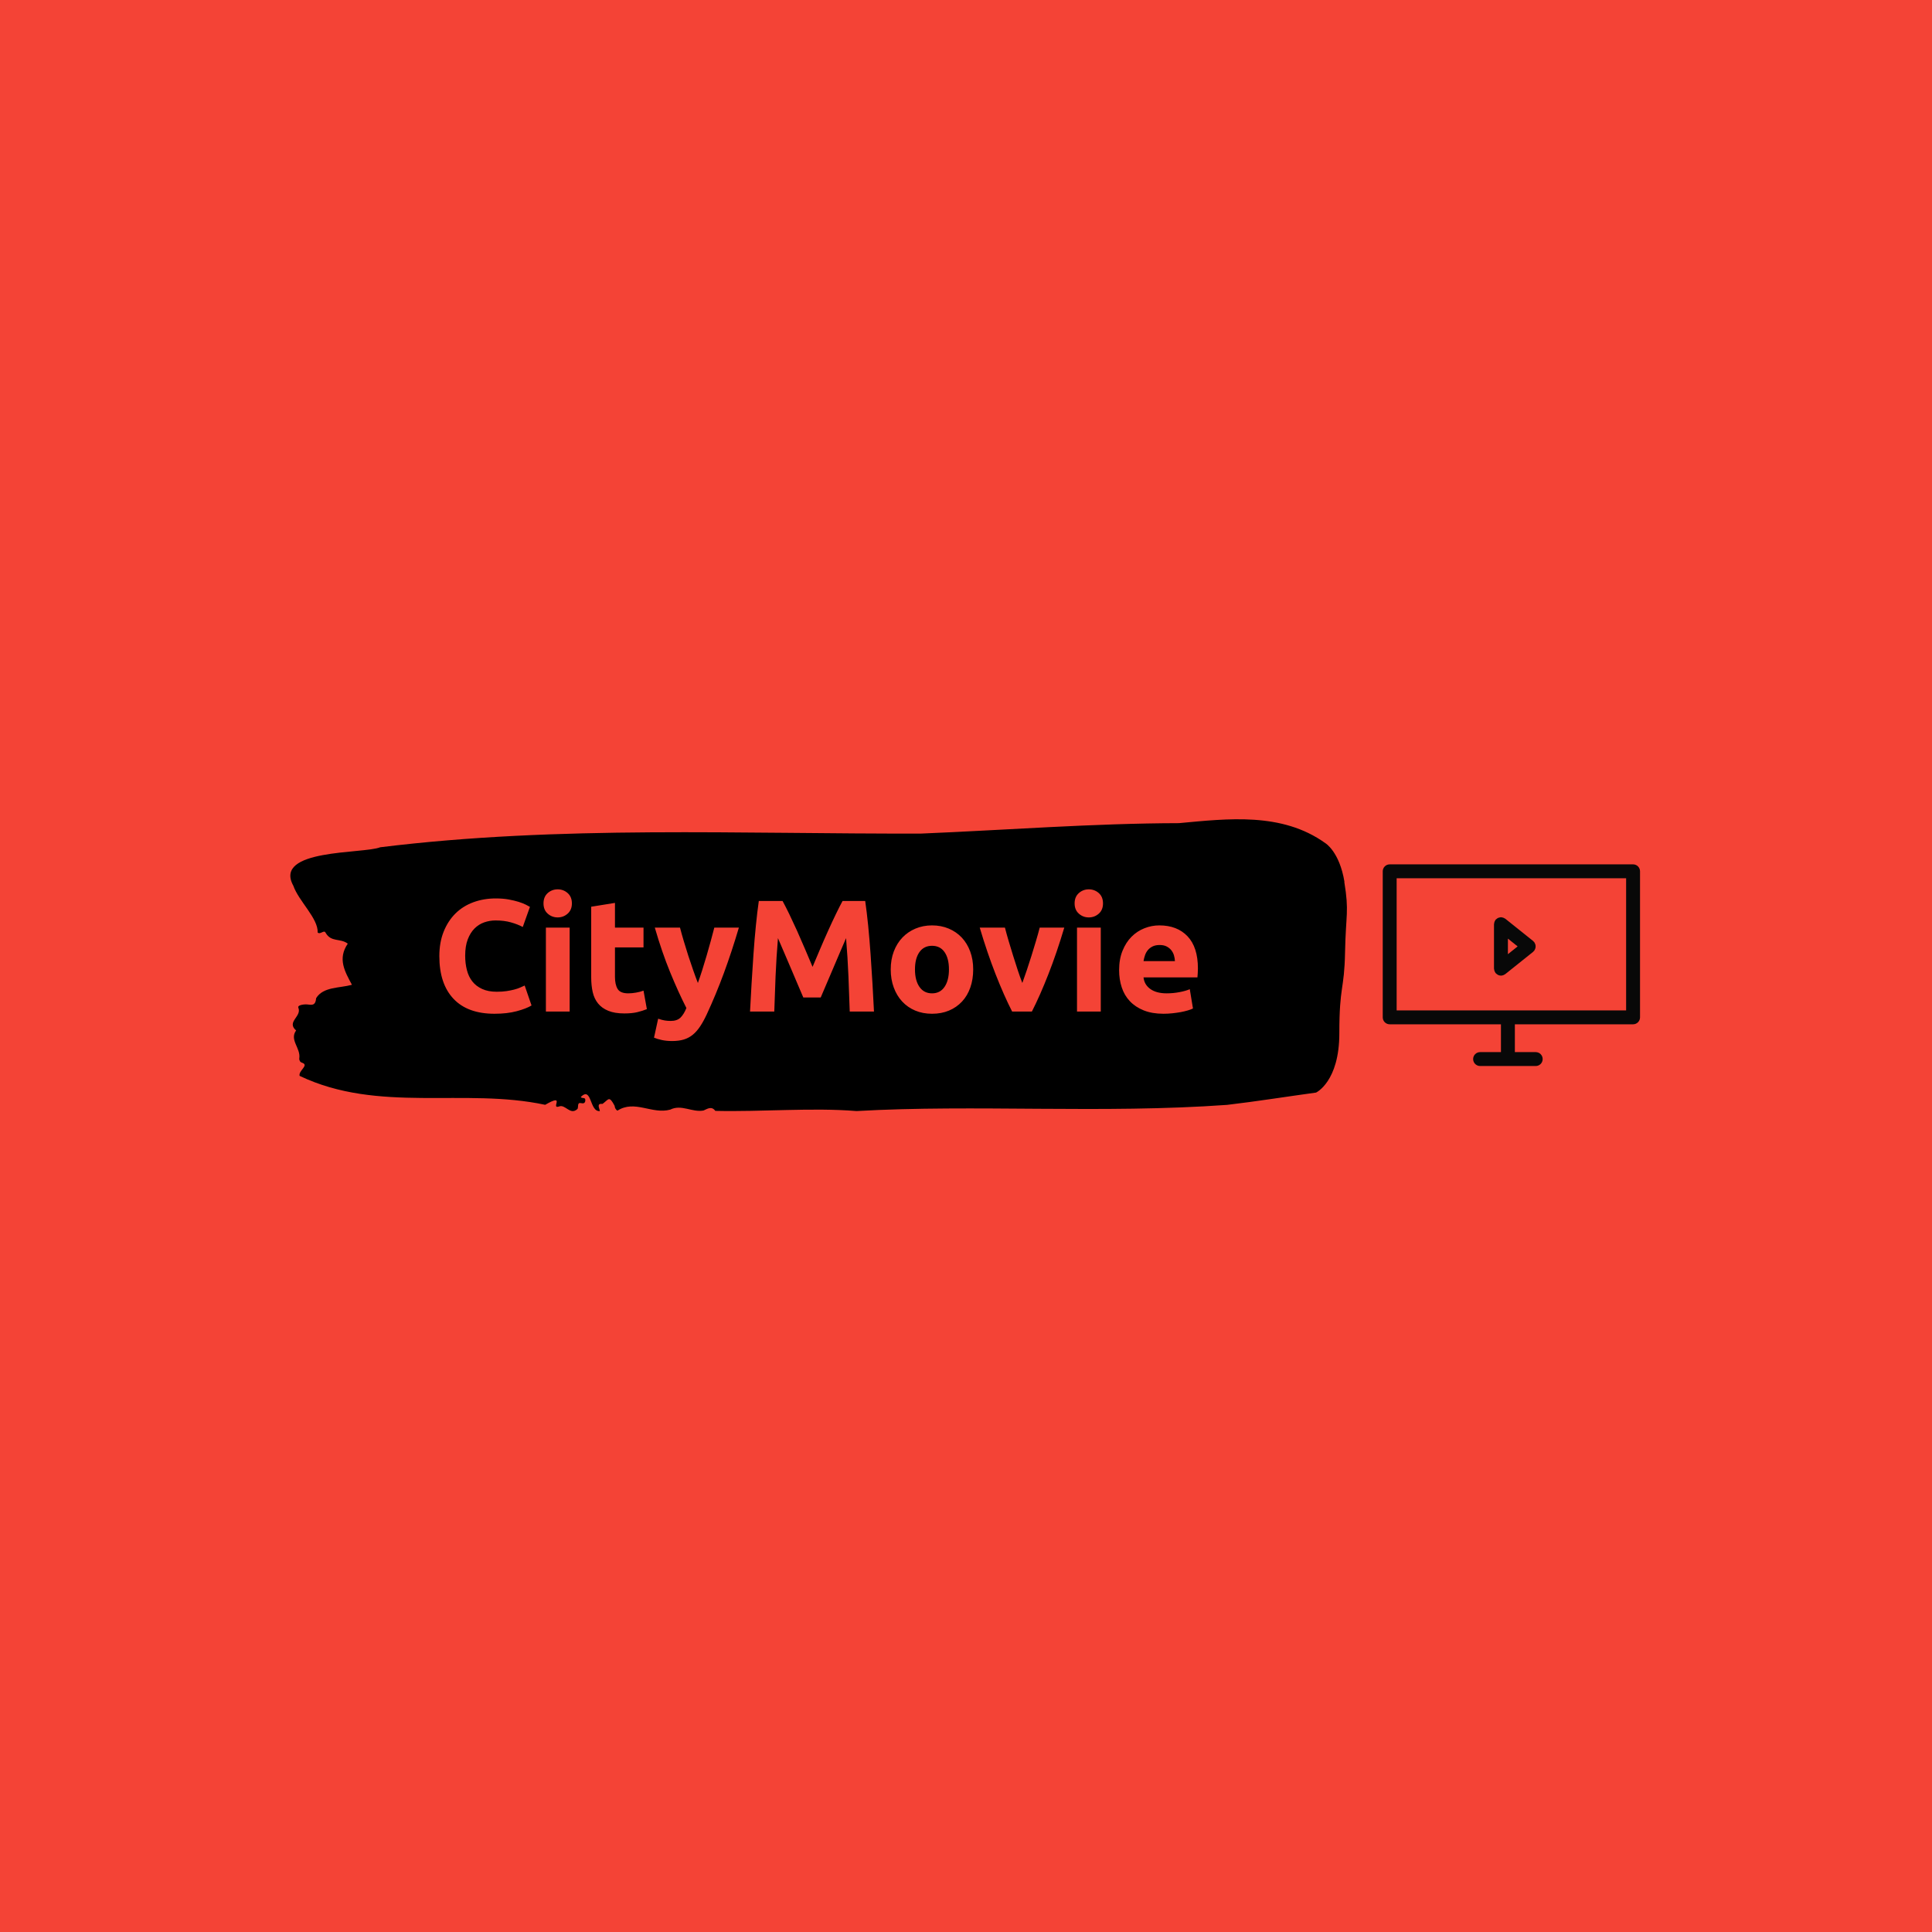 <svg xmlns="http://www.w3.org/2000/svg" version="1.1" xmlns:xlink="http://www.w3.org/1999/xlink" xmlns:svgjs="http://svgjs.dev/svgjs" width="1000" height="1000" viewBox="0 0 1000 1000"><rect width="1000" height="1000" fill="#f44336"></rect><g transform="matrix(0.7,0,0,0.7,149.576,423.628)"><svg viewBox="0 0 396 86" data-background-color="#f44336" preserveAspectRatio="xMidYMid meet" height="217" width="1000" xmlns="http://www.w3.org/2000/svg" xmlns:xlink="http://www.w3.org/1999/xlink"><g id="tight-bounds" transform="matrix(1,0,0,1,0.24,0.239)"><svg viewBox="0 0 395.52 85.522" height="85.522" width="395.52"><g><svg viewBox="0 0 505.239 109.246" height="85.522" width="395.52"><g><svg viewBox="0 0 395.52 109.246" height="109.246" width="395.52"><g id="textblocktransform"><svg viewBox="0 0 395.52 109.246" height="109.246" width="395.52" id="textblock"><g><svg viewBox="0 0 395.52 109.246" height="109.246" width="395.52"><path d="M394.594 23.431C392.735 12.091 387.435 8.939 387.435 8.939 371.165-2.741 350.86-0.223 332.619 1.455 300.414 1.523 268.339 4.018 236.208 5.356 168.767 5.56 100.749 2.203 33.643 10.481 27.339 13.021-6.54 10.98 1.121 24.883 3.129 30.666 10.456 37.084 10.232 42.391 11.236 43.321 12.631 41.189 13.226 42.527 15.309 46.133 18.711 44.432 21.501 46.564 17.614 52.257 20.403 56.997 23.062 61.964 18.377 63.256 12.371 62.644 9.675 66.93 9.396 70.037 7.89 69.448 6.235 69.312 5.026 69.221 2.59 69.561 2.999 70.536 4.394 73.87-1.594 75.798 2.162 79.064-0.422 82.602 3.948 85.663 3.353 89.496 3.278 90.267 3.687 90.925 4.338 91.107 7.22 92.082 3.018 93.987 3.464 96.051 33.029 110.157 65.104 100.405 95.394 106.891 103.259 102.356 97.346 108.502 100.489 107.549 102.943 106.438 104.728 111.042 107.499 108.434 107.927 107.685 107.276 105.916 108.8 106.256 109.6 106.438 110.307 106.392 110.418 105.349 110.586 103.784 109.117 104.76 108.726 103.943 112.947 99.815 111.906 109.636 115.866 109.227 115.68 108.025 114.528 106.302 116.889 106.529 119.232 104.805 119.306 103.376 121.389 107.254 121.463 108.093 121.835 108.683 122.43 109.091 128.938 104.873 135.409 110.588 142.233 108.683 146.417 106.597 150.433 109.817 154.672 109.023 156.16 108.388 157.666 107.254 159.098 109.159 176.632 109.568 195.319 107.867 211.943 109.227 256.364 106.687 303.835 110.271 350.674 106.914 361.719 105.621 373.192 103.784 383.958 102.31 383.958 102.31 392.679 98.273 392.679 80.13S394.538 64.254 394.817 49.807C395.096 35.361 396.398 34.771 394.538 23.431Z" opacity="1" fill="#000000" data-fill-palette-color="tertiary"></path><g transform="matrix(1,0,0,1,55.768,26.231)"><svg width="283.983" viewBox="2.5 -38.3 237.78 47.55" height="56.785" data-palette-color="#f44336"><path d="M19.8 0.7L19.8 0.7Q11.35 0.7 6.93-4 2.5-8.7 2.5-17.35L2.5-17.35Q2.5-21.65 3.85-25.03 5.2-28.4 7.55-30.73 9.9-33.05 13.15-34.25 16.4-35.45 20.2-35.45L20.2-35.45Q22.4-35.45 24.2-35.13 26-34.8 27.35-34.38 28.7-33.95 29.6-33.5 30.5-33.05 30.9-32.8L30.9-32.8 28.65-26.5Q27.05-27.35 24.93-27.95 22.8-28.55 20.1-28.55L20.1-28.55Q18.3-28.55 16.57-27.95 14.85-27.35 13.53-26.03 12.2-24.7 11.4-22.6 10.6-20.5 10.6-17.5L10.6-17.5Q10.6-15.1 11.13-13.03 11.65-10.95 12.83-9.45 14-7.95 15.9-7.08 17.8-6.2 20.5-6.2L20.5-6.2Q22.2-6.2 23.55-6.4 24.9-6.6 25.95-6.88 27-7.15 27.8-7.5 28.6-7.85 29.25-8.15L29.25-8.15 31.4-1.9Q29.75-0.9 26.75-0.1 23.75 0.7 19.8 0.7ZM43.35-26.3L43.35 0 35.9 0 35.9-26.3 43.35-26.3ZM44.05-33.9L44.05-33.9Q44.05-31.85 42.72-30.68 41.4-29.5 39.6-29.5L39.6-29.5Q37.8-29.5 36.47-30.68 35.15-31.85 35.15-33.9L35.15-33.9Q35.15-35.95 36.47-37.13 37.8-38.3 39.6-38.3L39.6-38.3Q41.4-38.3 42.72-37.13 44.05-35.95 44.05-33.9ZM50.1-10.75L50.1-32.85 57.55-34.05 57.55-26.3 66.5-26.3 66.5-20.1 57.55-20.1 57.55-10.85Q57.55-8.5 58.37-7.1 59.2-5.7 61.7-5.7L61.7-5.7Q62.9-5.7 64.17-5.93 65.45-6.15 66.5-6.55L66.5-6.55 67.55-0.75Q66.2-0.2 64.55 0.2 62.9 0.6 60.5 0.6L60.5 0.6Q57.45 0.6 55.45-0.23 53.45-1.05 52.25-2.53 51.05-4 50.57-6.1 50.1-8.2 50.1-10.75L50.1-10.75ZM88.69-26.3L96.39-26.3Q94.14-18.7 91.69-12.05 89.24-5.4 86.34 0.85L86.34 0.85Q85.29 3.1 84.24 4.67 83.19 6.25 81.94 7.28 80.69 8.3 79.12 8.78 77.54 9.25 75.44 9.25L75.44 9.25Q73.69 9.25 72.22 8.93 70.74 8.6 69.79 8.2L69.79 8.2 71.09 2.25Q72.24 2.65 73.14 2.8 74.04 2.95 75.04 2.95L75.04 2.95Q77.04 2.95 78.12 1.88 79.19 0.8 79.94-1.1L79.94-1.1Q77.39-6.1 74.84-12.33 72.29-18.55 70.04-26.3L70.04-26.3 77.94-26.3Q78.44-24.35 79.12-22.08 79.79-19.8 80.54-17.48 81.29-15.15 82.07-12.95 82.84-10.75 83.54-8.95L83.54-8.95Q84.19-10.75 84.89-12.95 85.59-15.15 86.27-17.48 86.94-19.8 87.57-22.08 88.19-24.35 88.69-26.3L88.69-26.3ZM102.64-34.65L110.09-34.65Q110.99-33 112.17-30.58 113.34-28.15 114.62-25.33 115.89-22.5 117.14-19.55 118.39-16.6 119.49-14L119.49-14Q120.59-16.6 121.84-19.55 123.09-22.5 124.37-25.33 125.64-28.15 126.82-30.58 127.99-33 128.89-34.65L128.89-34.65 135.99-34.65Q136.49-31.2 136.92-26.93 137.34-22.65 137.67-18.03 137.99-13.4 138.27-8.75 138.54-4.1 138.74 0L138.74 0 131.14 0Q130.99-5.05 130.74-11 130.49-16.95 129.99-23L129.99-23Q129.09-20.9 127.99-18.35 126.89-15.8 125.82-13.25 124.74-10.7 123.74-8.38 122.74-6.05 122.04-4.4L122.04-4.4 116.59-4.4Q115.89-6.05 114.89-8.38 113.89-10.7 112.82-13.25 111.74-15.8 110.64-18.35 109.54-20.9 108.64-23L108.64-23Q108.14-16.95 107.89-11 107.64-5.05 107.49 0L107.49 0 99.89 0Q100.09-4.1 100.37-8.75 100.64-13.4 100.97-18.03 101.29-22.65 101.72-26.93 102.14-31.2 102.64-34.65L102.64-34.65ZM169.84-13.2L169.84-13.2Q169.84-10.1 168.94-7.53 168.04-4.95 166.34-3.13 164.64-1.3 162.26-0.3 159.89 0.7 156.94 0.7L156.94 0.7Q154.04 0.7 151.66-0.3 149.29-1.3 147.59-3.13 145.89-4.95 144.94-7.53 143.99-10.1 143.99-13.2L143.99-13.2Q143.99-16.3 144.96-18.85 145.94-21.4 147.66-23.2 149.39-25 151.76-26 154.14-27 156.94-27L156.94-27Q159.79-27 162.16-26 164.54-25 166.24-23.2 167.94-21.4 168.89-18.85 169.84-16.3 169.84-13.2ZM162.24-13.2L162.24-13.2Q162.24-16.65 160.86-18.63 159.49-20.6 156.94-20.6L156.94-20.6Q154.39-20.6 152.99-18.63 151.59-16.65 151.59-13.2L151.59-13.2Q151.59-9.75 152.99-7.73 154.39-5.7 156.94-5.7L156.94-5.7Q159.49-5.7 160.86-7.73 162.24-9.75 162.24-13.2ZM188.24 0L182.04 0Q179.49-5 176.86-11.7 174.24-18.4 171.89-26.3L171.89-26.3 179.79-26.3Q180.29-24.35 180.96-22.08 181.64-19.8 182.36-17.48 183.09-15.15 183.81-12.95 184.54-10.75 185.24-8.95L185.24-8.95Q185.89-10.75 186.64-12.95 187.39-15.15 188.11-17.48 188.84-19.8 189.51-22.08 190.19-24.35 190.69-26.3L190.69-26.3 198.39-26.3Q196.04-18.4 193.41-11.7 190.79-5 188.24 0L188.24 0ZM209.83-26.3L209.83 0 202.38 0 202.38-26.3 209.83-26.3ZM210.53-33.9L210.53-33.9Q210.53-31.85 209.21-30.68 207.88-29.5 206.08-29.5L206.08-29.5Q204.28-29.5 202.96-30.68 201.63-31.85 201.63-33.9L201.63-33.9Q201.63-35.95 202.96-37.13 204.28-38.3 206.08-38.3L206.08-38.3Q207.88-38.3 209.21-37.13 210.53-35.95 210.53-33.9ZM215.58-12.95L215.58-12.95Q215.58-16.45 216.66-19.07 217.73-21.7 219.48-23.45 221.23-25.2 223.51-26.1 225.78-27 228.18-27L228.18-27Q233.78-27 237.03-23.58 240.28-20.15 240.28-13.5L240.28-13.5Q240.28-12.85 240.23-12.08 240.18-11.3 240.13-10.7L240.13-10.7 223.23-10.7Q223.48-8.4 225.38-7.05 227.28-5.7 230.48-5.7L230.48-5.7Q232.53-5.7 234.51-6.08 236.48-6.45 237.73-7L237.73-7 238.73-0.95Q238.13-0.65 237.13-0.35 236.13-0.05 234.91 0.18 233.68 0.4 232.28 0.55 230.88 0.7 229.48 0.7L229.48 0.7Q225.93 0.7 223.31-0.35 220.68-1.4 218.96-3.23 217.23-5.05 216.41-7.55 215.58-10.05 215.58-12.95ZM223.23-15.8L233.08-15.8Q233.03-16.75 232.76-17.65 232.48-18.55 231.91-19.25 231.33-19.95 230.46-20.4 229.58-20.85 228.28-20.85L228.28-20.85Q227.03-20.85 226.13-20.43 225.23-20 224.63-19.3 224.03-18.6 223.71-17.68 223.38-16.75 223.23-15.8L223.23-15.8Z" opacity="1" transform="matrix(1,0,0,1,0,0)" fill="#f44336" class="wordmark-text-0" data-fill-palette-color="quaternary" id="text-0"></path></svg></g></svg></g></svg></g></svg></g><g transform="matrix(1,0,0,1,408.926,16.879)"><svg viewBox="0 0 96.314 75.489" height="75.489" width="96.314"><g><svg xmlns="http://www.w3.org/2000/svg" xmlns:xlink="http://www.w3.org/1999/xlink" version="1.1" x="0" y="0" viewBox="0 0 99.632 78.09" enable-background="new 0 0 99.633 78.09" xml:space="preserve" width="96.314" height="75.489" class="icon-icon-0" data-fill-palette-color="accent" id="icon-0"><g fill="#080808" data-fill-palette-color="accent"><path d="M96.941 0H2.693C1.205 0 0 1.206 0 2.693v56.548c0 1.489 1.205 2.694 2.693 2.694h43.085v10.771h-8.079c-1.488 0-2.693 1.204-2.693 2.692 0 1.485 1.205 2.692 2.693 2.692h21.542c1.488 0 2.692-1.207 2.692-2.692 0-1.488-1.204-2.692-2.692-2.692h-8.078V61.935h45.777c1.488 0 2.692-1.205 2.692-2.694V2.693C99.633 1.206 98.429 0 96.941 0zM94.248 56.548H5.386V5.385h88.861V56.548z" fill="#080808" data-fill-palette-color="accent"></path><path d="M43.264 41.276c0.063 0.177 0.155 0.33 0.25 0.488 0.063 0.101 0.084 0.217 0.16 0.311 0.029 0.037 0.074 0.048 0.105 0.082 0.19 0.212 0.413 0.376 0.66 0.521 0.084 0.05 0.153 0.123 0.24 0.163 0.336 0.15 0.705 0.244 1.099 0.244l0 0c0.002 0 0.002 0 0.002 0 0.327 0 0.65-0.073 0.963-0.194 0.116-0.045 0.213-0.116 0.321-0.176 0.131-0.074 0.273-0.121 0.396-0.219l10.771-8.619c0.092-0.074 0.14-0.177 0.219-0.26 0.06-0.064 0.145-0.09 0.202-0.161 0.052-0.066 0.065-0.146 0.11-0.214 0.103-0.154 0.179-0.311 0.247-0.48 0.063-0.159 0.118-0.314 0.149-0.48 0.032-0.17 0.04-0.333 0.043-0.507-0.003-0.173-0.011-0.336-0.043-0.507-0.031-0.166-0.086-0.321-0.149-0.48-0.068-0.169-0.145-0.326-0.247-0.479-0.045-0.069-0.059-0.149-0.11-0.215-0.066-0.08-0.158-0.119-0.229-0.19-0.07-0.072-0.109-0.166-0.191-0.23L47.46 21.054c-0.095-0.074-0.208-0.097-0.308-0.157-0.161-0.099-0.313-0.192-0.494-0.256-0.177-0.062-0.353-0.083-0.537-0.107-0.118-0.016-0.221-0.07-0.344-0.07-0.053 0-0.095 0.026-0.147 0.031-0.182 0.009-0.352 0.059-0.529 0.106-0.168 0.044-0.333 0.078-0.486 0.153-0.143 0.066-0.261 0.168-0.39 0.26-0.158 0.114-0.311 0.222-0.439 0.368-0.034 0.037-0.082 0.054-0.113 0.093-0.076 0.095-0.097 0.209-0.16 0.311-0.095 0.158-0.187 0.31-0.25 0.487-0.063 0.181-0.086 0.361-0.11 0.548-0.016 0.114-0.068 0.217-0.068 0.336v17.235c0 0.119 0.053 0.223 0.068 0.337C43.177 40.915 43.201 41.095 43.264 41.276zM48.47 28.761l3.769 3.014-3.769 3.014V28.761z" fill="#080808" data-fill-palette-color="accent"></path></g></svg></g></svg></g></svg></g><defs></defs></svg><rect width="395.52" height="85.522" fill="none" stroke="none" visibility="hidden"></rect></g></svg></g></svg>